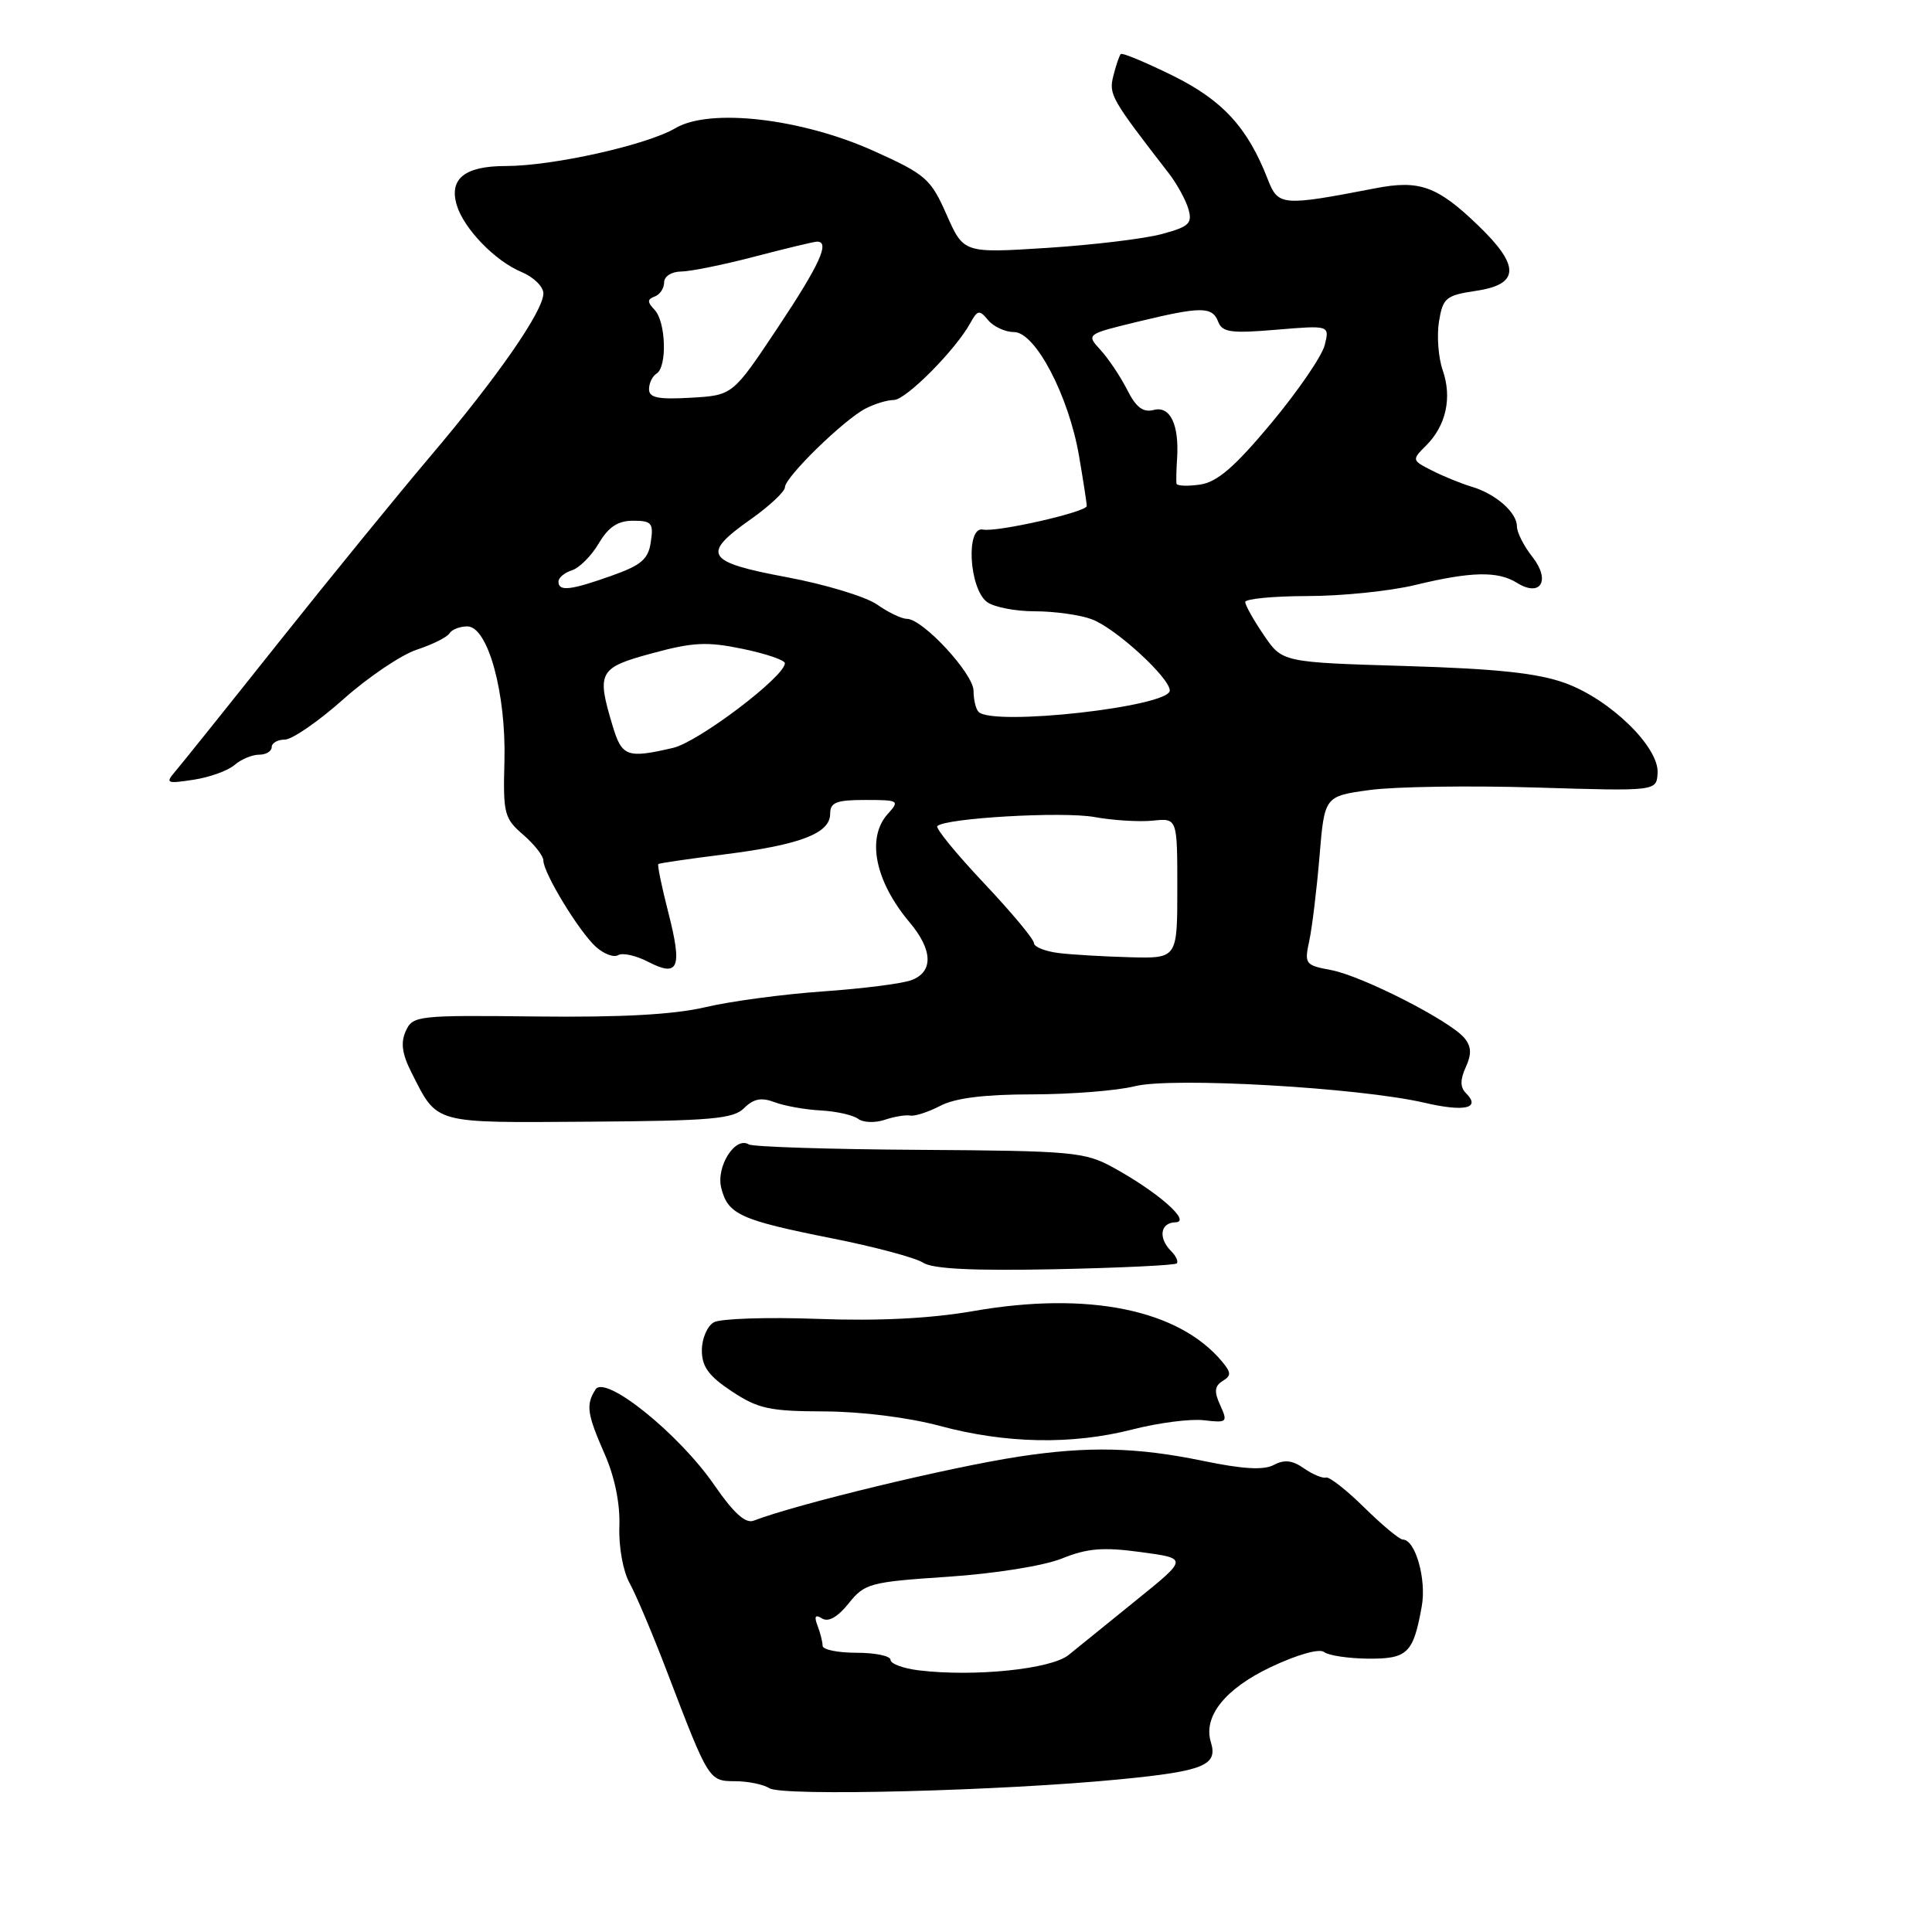 <?xml version="1.0" encoding="UTF-8" standalone="no"?>
<!DOCTYPE svg PUBLIC "-//W3C//DTD SVG 1.1//EN" "http://www.w3.org/Graphics/SVG/1.1/DTD/svg11.dtd" >
<svg xmlns="http://www.w3.org/2000/svg" xmlns:xlink="http://www.w3.org/1999/xlink" version="1.1" viewBox="0 0 256 256">
 <g >
 <path fill="currentColor"
d=" M 148.50 235.76 C 159.52 234.68 161.39 233.91 160.45 230.86 C 159.39 227.45 162.33 223.76 168.42 220.88 C 171.87 219.25 174.82 218.41 175.44 218.90 C 176.02 219.36 178.64 219.75 181.26 219.78 C 186.51 219.82 187.27 219.09 188.39 212.85 C 189.04 209.28 187.54 204.00 185.88 204.00 C 185.44 204.00 183.15 202.09 180.79 199.77 C 178.43 197.44 176.14 195.65 175.70 195.78 C 175.25 195.92 173.95 195.37 172.79 194.57 C 171.26 193.49 170.18 193.37 168.79 194.11 C 167.45 194.83 164.68 194.67 159.34 193.56 C 150.61 191.76 144.14 191.61 135.00 193.01 C 125.63 194.45 105.66 199.28 99.85 201.50 C 98.78 201.91 97.19 200.47 94.65 196.78 C 89.96 189.97 80.18 182.10 78.91 184.11 C 77.61 186.16 77.78 187.33 80.12 192.67 C 81.46 195.71 82.18 199.26 82.07 202.26 C 81.97 204.98 82.56 208.20 83.42 209.76 C 84.26 211.27 86.50 216.57 88.40 221.55 C 93.92 235.99 93.92 236.00 97.41 236.02 C 99.11 236.02 101.15 236.44 101.95 236.95 C 103.69 238.05 132.80 237.30 148.50 235.76 Z  M 150.06 189.41 C 153.48 188.53 157.74 187.98 159.52 188.19 C 162.60 188.55 162.71 188.46 161.69 186.21 C 160.86 184.40 160.93 183.66 161.99 183.00 C 163.16 182.28 163.15 181.89 161.95 180.44 C 156.21 173.52 144.19 171.07 129.00 173.72 C 123.30 174.71 116.49 175.06 108.34 174.76 C 101.66 174.51 95.47 174.72 94.59 175.21 C 93.72 175.70 93.00 177.37 93.00 178.92 C 93.00 181.09 93.90 182.33 96.98 184.37 C 100.46 186.67 101.99 187.00 109.23 187.02 C 114.12 187.04 120.36 187.82 124.50 188.93 C 133.28 191.30 142.04 191.46 150.06 189.41 Z  M 155.92 167.41 C 156.17 167.17 155.83 166.43 155.18 165.78 C 153.44 164.04 153.74 162.01 155.75 161.96 C 157.94 161.92 153.45 157.96 147.50 154.70 C 143.76 152.64 142.12 152.49 121.83 152.36 C 109.92 152.29 99.74 151.96 99.22 151.64 C 97.42 150.53 94.86 154.58 95.57 157.41 C 96.45 160.92 98.08 161.66 110.21 164.08 C 115.87 165.20 121.32 166.66 122.31 167.31 C 123.57 168.14 128.89 168.40 139.80 168.18 C 148.43 168.00 155.68 167.65 155.92 167.41 Z  M 98.60 146.83 C 99.84 145.59 100.88 145.38 102.62 146.04 C 103.90 146.53 106.65 147.03 108.73 147.14 C 110.80 147.25 113.04 147.75 113.70 148.25 C 114.36 148.75 115.94 148.81 117.20 148.39 C 118.47 147.96 120.00 147.70 120.61 147.82 C 121.22 147.93 123.02 147.35 124.61 146.52 C 126.58 145.49 130.47 145.01 136.81 145.01 C 141.93 145.00 148.03 144.52 150.37 143.93 C 155.28 142.69 180.11 144.11 188.75 146.12 C 194.08 147.36 196.26 146.86 194.26 144.86 C 193.47 144.07 193.46 143.09 194.22 141.41 C 195.02 139.66 194.97 138.67 194.03 137.53 C 192.13 135.25 180.48 129.31 176.38 128.54 C 172.95 127.90 172.82 127.73 173.48 124.69 C 173.86 122.93 174.47 117.90 174.84 113.50 C 175.50 105.50 175.50 105.50 181.50 104.68 C 184.80 104.23 194.70 104.08 203.50 104.35 C 219.50 104.84 219.50 104.84 219.64 102.43 C 219.85 98.99 213.35 92.67 207.39 90.51 C 203.76 89.19 198.31 88.61 186.21 88.25 C 169.91 87.76 169.91 87.76 167.46 84.15 C 166.10 82.16 165.00 80.19 165.00 79.77 C 165.00 79.35 168.71 78.99 173.25 78.98 C 177.79 78.98 184.20 78.32 187.50 77.52 C 194.94 75.72 198.46 75.65 200.99 77.22 C 204.16 79.20 205.51 76.91 203.03 73.76 C 201.91 72.35 201.00 70.54 201.00 69.75 C 201.00 67.90 198.19 65.44 195.00 64.49 C 193.62 64.08 191.27 63.12 189.77 62.36 C 187.05 60.98 187.05 60.95 188.99 59.01 C 191.62 56.38 192.43 52.67 191.16 49.04 C 190.59 47.39 190.37 44.50 190.67 42.62 C 191.19 39.46 191.57 39.14 195.62 38.53 C 201.38 37.67 201.44 35.22 195.82 29.83 C 190.44 24.66 188.09 23.81 182.23 24.95 C 169.84 27.34 169.36 27.30 167.98 23.74 C 165.31 16.88 162.00 13.28 155.37 10.01 C 151.79 8.25 148.70 6.96 148.51 7.16 C 148.32 7.35 147.88 8.64 147.53 10.03 C 146.90 12.53 147.19 13.04 154.90 23.00 C 155.96 24.38 157.12 26.49 157.47 27.70 C 158.02 29.61 157.56 30.04 153.92 31.02 C 151.62 31.64 144.77 32.46 138.71 32.85 C 127.69 33.55 127.69 33.55 125.43 28.45 C 123.33 23.69 122.68 23.12 115.84 20.03 C 106.22 15.69 94.07 14.28 89.50 16.98 C 85.71 19.22 73.23 22.00 67.00 22.00 C 61.57 22.00 59.47 23.69 60.53 27.20 C 61.48 30.33 65.62 34.60 69.12 36.05 C 70.70 36.71 72.00 37.98 72.00 38.88 C 72.00 41.21 65.90 50.00 56.99 60.50 C 52.80 65.45 43.81 76.47 37.02 85.00 C 30.24 93.53 24.03 101.27 23.23 102.21 C 21.88 103.78 22.07 103.87 25.64 103.32 C 27.76 103.00 30.21 102.12 31.08 101.36 C 31.95 100.61 33.41 100.00 34.33 100.00 C 35.25 100.00 36.00 99.55 36.00 99.00 C 36.00 98.45 36.79 98.00 37.75 98.00 C 38.71 97.99 42.20 95.59 45.50 92.65 C 48.80 89.71 53.18 86.76 55.24 86.08 C 57.29 85.41 59.23 84.44 59.55 83.93 C 59.86 83.42 60.93 83.00 61.92 83.00 C 64.65 83.00 67.08 91.85 66.84 100.90 C 66.65 107.79 66.82 108.45 69.32 110.60 C 70.79 111.87 72.00 113.41 72.00 114.02 C 72.00 115.67 76.72 123.43 78.95 125.45 C 80.01 126.41 81.34 126.91 81.91 126.56 C 82.48 126.21 84.28 126.61 85.91 127.46 C 89.93 129.53 90.44 128.26 88.54 120.85 C 87.67 117.47 87.09 114.61 87.23 114.49 C 87.38 114.37 91.36 113.79 96.07 113.20 C 106.04 111.94 110.00 110.42 110.00 107.84 C 110.00 106.32 110.80 106.00 114.65 106.00 C 119.10 106.00 119.24 106.08 117.65 107.83 C 114.78 111.00 115.93 116.75 120.53 122.22 C 123.62 125.89 123.70 128.79 120.75 129.88 C 119.51 130.34 114.22 131.01 109.00 131.37 C 103.78 131.74 96.78 132.67 93.45 133.46 C 89.28 134.44 82.32 134.82 71.07 134.69 C 55.32 134.51 54.69 134.58 53.77 136.61 C 53.07 138.15 53.27 139.65 54.52 142.11 C 58.02 149.01 57.18 148.77 78.01 148.63 C 94.25 148.52 97.17 148.26 98.60 146.83 Z  M 121.75 221.33 C 119.69 221.08 118.00 220.46 118.00 219.94 C 118.00 219.42 115.97 219.00 113.50 219.00 C 111.03 219.00 109.00 218.59 109.00 218.08 C 109.00 217.58 108.70 216.38 108.33 215.42 C 107.85 214.16 108.02 213.89 108.94 214.46 C 109.77 214.97 111.01 214.26 112.45 212.46 C 114.57 209.81 115.24 209.62 125.59 208.93 C 131.86 208.51 138.29 207.48 140.71 206.51 C 144.08 205.15 146.17 204.98 151.17 205.66 C 157.41 206.50 157.41 206.50 150.60 212.00 C 146.86 215.03 142.81 218.31 141.60 219.29 C 139.30 221.17 129.10 222.22 121.75 221.33 Z  M 140.25 126.28 C 138.46 126.05 137.00 125.46 137.00 124.96 C 137.00 124.45 134.01 120.87 130.36 117.00 C 126.70 113.12 123.93 109.73 124.20 109.46 C 125.27 108.40 140.79 107.50 145.01 108.26 C 147.48 108.71 150.96 108.92 152.75 108.74 C 156.00 108.40 156.00 108.40 156.00 117.70 C 156.00 127.00 156.00 127.00 149.75 126.84 C 146.31 126.75 142.04 126.50 140.25 126.28 Z  M 81.16 96.13 C 79.03 89.03 79.33 88.48 86.42 86.56 C 91.83 85.09 93.70 85.00 98.42 85.98 C 101.49 86.62 104.00 87.47 104.00 87.88 C 104.00 89.65 92.54 98.32 89.18 99.10 C 83.07 100.52 82.40 100.27 81.16 96.13 Z  M 129.67 94.33 C 129.30 93.97 129.00 92.71 129.00 91.54 C 129.00 89.27 122.27 82.00 120.17 82.00 C 119.48 82.00 117.70 81.15 116.21 80.10 C 114.72 79.06 109.34 77.43 104.25 76.48 C 93.49 74.47 92.87 73.46 99.50 68.79 C 101.97 67.04 104.00 65.14 104.01 64.56 C 104.02 63.22 111.78 55.65 114.68 54.14 C 115.89 53.51 117.57 53.00 118.44 53.00 C 120.03 53.00 126.60 46.39 128.57 42.81 C 129.53 41.06 129.78 41.02 130.94 42.43 C 131.66 43.29 133.20 44.00 134.37 44.00 C 137.19 44.01 141.61 52.43 142.98 60.43 C 143.54 63.70 144.00 66.67 144.00 67.05 C 144.00 67.84 132.08 70.55 130.25 70.17 C 127.96 69.70 128.40 77.93 130.76 79.75 C 131.65 80.44 134.52 81.00 137.13 81.00 C 139.74 81.00 143.14 81.48 144.68 82.06 C 147.83 83.24 155.00 89.81 155.00 91.50 C 155.00 93.64 131.59 96.26 129.67 94.33 Z  M 74.00 77.07 C 74.00 76.55 74.80 75.88 75.78 75.57 C 76.76 75.26 78.37 73.65 79.34 72.00 C 80.63 69.82 81.87 69.00 83.88 69.00 C 86.35 69.00 86.61 69.31 86.24 71.79 C 85.91 74.10 84.99 74.89 81.03 76.29 C 75.58 78.23 74.00 78.40 74.00 77.07 Z  M 155.89 64.08 C 155.84 63.76 155.87 62.27 155.97 60.77 C 156.26 56.27 155.06 53.75 152.88 54.32 C 151.47 54.69 150.54 53.99 149.36 51.66 C 148.48 49.92 146.90 47.55 145.84 46.39 C 143.92 44.29 143.92 44.29 150.71 42.64 C 159.18 40.59 160.63 40.59 161.42 42.64 C 161.95 44.03 163.13 44.20 169.12 43.69 C 176.19 43.10 176.19 43.10 175.53 45.73 C 175.17 47.18 171.98 51.83 168.45 56.07 C 163.58 61.90 161.29 63.88 159.01 64.21 C 157.35 64.45 155.95 64.39 155.89 64.08 Z  M 86.00 51.57 C 86.00 50.77 86.45 49.84 87.00 49.50 C 88.42 48.62 88.24 42.66 86.75 41.07 C 85.75 40.02 85.75 39.66 86.75 39.29 C 87.44 39.04 88.00 38.20 88.00 37.42 C 88.00 36.62 88.98 35.99 90.25 35.98 C 91.49 35.97 95.88 35.08 100.00 34.00 C 104.12 32.92 107.84 32.03 108.25 32.02 C 110.03 31.98 108.62 35.06 103.04 43.44 C 97.09 52.38 97.09 52.38 91.55 52.70 C 87.21 52.95 86.00 52.71 86.00 51.57 Z "/>
</g>
</svg>